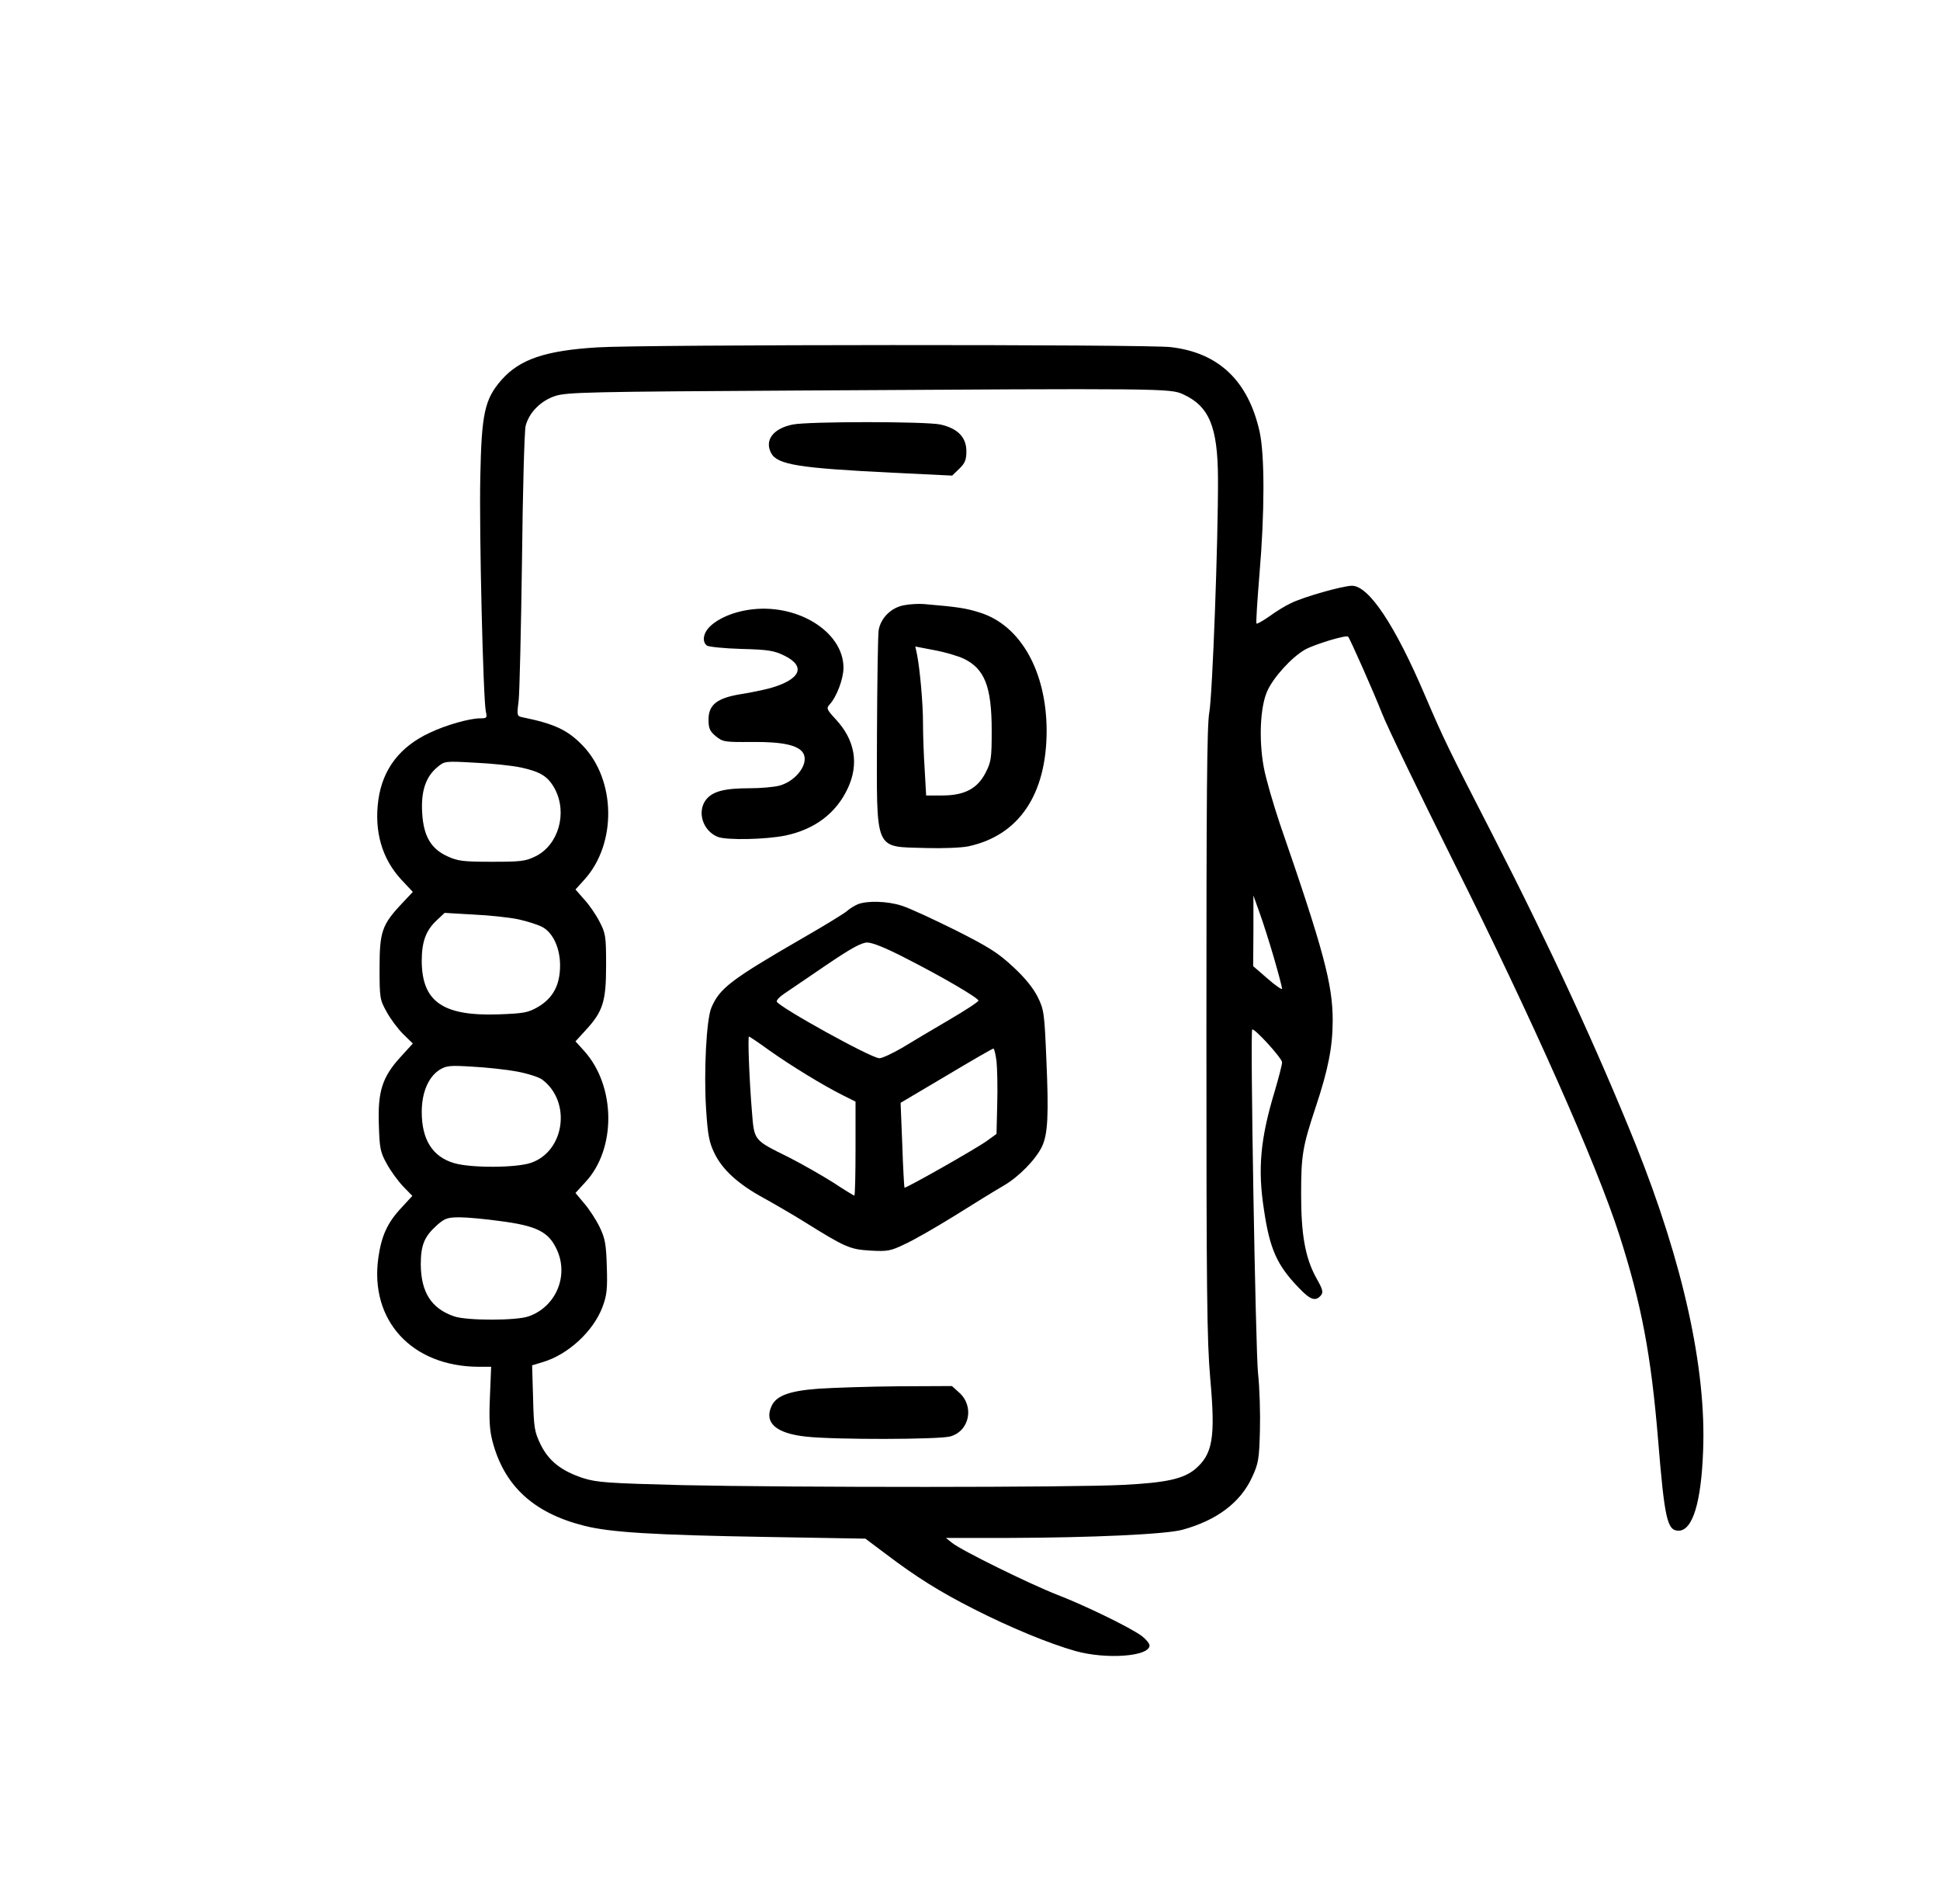 <svg xmlns="http://www.w3.org/2000/svg" width="1073.333" height="1053.333" version="1.0" viewBox="0 0 805 790"><path d="M248 144.1c-21.6 1.3-32.3 4.9-39.9 13.5-7 8-8.3 13.9-8.8 40.4-.5 22.8 1.2 92.2 2.3 97.2.6 2.6.4 2.8-2.3 2.8-4.4 0-14.1 2.7-21 6-12.3 5.7-19.5 15-21.3 27.8-1.8 13.1 1.5 24.5 9.6 33.2l4.7 5-4.6 4.9c-8.2 8.7-9.2 11.7-9.2 26.6 0 12.4.1 13.2 2.9 18.2 1.5 2.8 4.6 7 6.8 9.2l4.1 4-5.1 5.6c-7.5 8.2-9.5 14.2-9 28 .3 9.9.6 11.5 3.3 16.3 1.6 3 4.7 7.2 6.8 9.4l3.8 3.9-4.6 5c-5.7 6.1-8.2 11.5-9.5 20.6-3.7 26.1 13.9 45.2 41.6 45.3h5.2l-.5 12.3c-.4 9.3-.2 13.7 1 18.4 4.8 18.6 17 29.9 37.9 35.2 10.8 2.8 28.9 3.9 76.1 4.7l40.8.7 8.4 6.3c12.8 9.7 22.4 15.7 36.6 22.9 14.9 7.6 31.4 14.4 42.1 17.4 12.8 3.6 30.8 2.3 30.8-2.3 0-.8-1.5-2.6-3.2-3.9-4.7-3.5-23.6-12.7-35.3-17.2-11-4.3-39.6-18.3-43.5-21.5l-2.5-2H419c33.6-.1 65-1.5 71.7-3.4 14.2-3.9 24.1-11.3 28.9-21.9 2.6-5.6 2.9-7.5 3.2-19.1.2-7-.1-17.9-.8-24.1-1-10.1-3.3-141.5-2.4-142.4.8-.8 12.4 11.9 12.4 13.6 0 1-1.4 6.3-3 11.8-6 19.8-7.2 32.3-4.5 49.5 2.4 16.2 5.4 22.9 14.4 32.2 4.8 5.1 7 5.8 9.2 3.2 1.1-1.3.8-2.5-2-7.4-4.5-8.3-6.2-17.8-6.2-34.5 0-16.4.6-19.8 6.1-36.4 5.1-15.3 7-24.8 7-35.8 0-14.9-3.7-28.9-21.9-81.5-2.7-8.1-5.8-18.6-6.7-23.5-2.1-11.4-1.5-24.9 1.4-31.5 2.5-5.7 10.1-14.1 15.7-17.3 3.9-2.2 17.1-6.2 17.9-5.4.8.9 10.6 23 14.1 31.9 2 5.2 15.3 32.7 29.4 61 32.8 65.5 59.6 125.9 69.1 155.5 9.1 28.4 13.1 49.5 16 84.5 2.7 33.1 3.8 38 8.5 38 5.8 0 9.4-11.5 10.2-33 1.4-34.2-8.3-78-27.9-127-15.9-39.5-36-83-59.1-128-18.9-36.8-20.5-40.1-28.4-58.5C578.9 259.4 568 243 561 243c-3.8 0-20.4 4.7-25.5 7.3-2.2 1-6.2 3.5-8.8 5.4-2.7 1.9-5.1 3.2-5.3 3-.3-.2.3-9.4 1.2-20.3 2.2-25.8 2.2-49.5.1-59.2-4.7-21.2-17-32.9-36.9-35.2-9.8-1.2-219.2-1.1-237.8.1zm243 19.5c10.8 5 14.3 13.5 14.4 34.9.1 25.8-2.3 89.9-3.6 97-1 5.4-1.2 35.2-1.2 132.5 0 107.4.2 128.2 1.6 144 2.2 24.5 1 31.2-6.2 37.4-4.9 4.1-12 5.7-30 6.6-20.5 1.1-136.6 1.1-183 .1-30.9-.8-35.2-1.1-41-2.9-9.1-3-14.3-7.1-17.7-14-2.5-5.2-2.8-6.8-3.1-19.3l-.4-13.5 4.3-1.3c10.6-3.1 21.1-12.8 24.9-22.9 1.8-4.8 2.1-7.4 1.8-16.7-.3-9.5-.7-11.7-3-16.5-1.5-3.1-4.4-7.5-6.4-9.8l-3.6-4.3 4.1-4.5c12.9-13.8 12.6-39.8-.4-54.3l-3.7-4.1 4.2-4.6c7.2-7.8 8.5-11.9 8.5-26.9 0-12.3-.2-13.3-2.8-18.3-1.5-2.9-4.4-7.1-6.4-9.2l-3.5-4 3.7-4.1c13.5-14.9 13.1-41.4-.8-55.7-6.1-6.3-11.5-8.9-24.7-11.6-2.5-.5-2.6-.6-1.8-6.8.4-3.5 1-29.7 1.4-58.3.3-28.6 1-53.7 1.5-55.8 1.4-5.5 6.2-10.4 12.2-12.4 4.8-1.6 13.5-1.8 102.2-2.3 150.9-.9 153.1-.9 158.5 1.6zM216.2 318.4c8.3 1.8 11.3 3.8 14.1 9 5.2 10 1.4 23.1-8 27.8-4.3 2.1-6.1 2.3-18.3 2.3-11.7 0-14.1-.3-18.2-2.2-6.9-3.1-10-8.3-10.6-17.8-.6-9.1 1.4-15.1 6.1-19.1 3.2-2.7 3.2-2.7 15.7-2 6.9.3 15.5 1.2 19.2 2zm312.4 78.9c1.9 6.5 3.4 12.3 3.4 12.9 0 .5-2.7-1.3-6-4.2l-6-5.2.1-14.6v-14.7l2.5 7c1.4 3.8 4.1 12.3 6 18.8zm-313.4-15.9c3.6.8 8 2.2 9.7 3.1 4.5 2.3 7.5 8.7 7.5 16 0 8.1-2.9 13.5-9.1 17.2-4.2 2.4-5.8 2.7-16.3 3.1-23.2.8-31.9-5.2-32-22.1 0-8 1.7-12.7 6.2-16.9l3.3-3.1 12 .7c6.6.3 15 1.2 18.7 2zm-.8 63.1c4.4.8 9.1 2.3 10.5 3.3 12.3 9.1 9.5 29.8-4.6 34.6-6.1 2.1-25 2.2-31.9.1-8.9-2.6-13.4-9.7-13.4-21.2 0-8 2.7-14.5 7.4-17.5 2.8-1.7 4.2-1.9 13.6-1.3 5.8.3 14.1 1.2 18.4 2zm-7.3 62c15.7 2 20.6 4.5 24 12 5 10.9-.5 23.7-11.8 27.6-5.1 1.8-25.6 1.8-30.8 0-9.5-3.2-13.8-10-13.9-21.5 0-8.2 1.5-11.7 6.9-16.5 3.1-2.7 4.3-3.1 9.3-3.1 3.1 0 10.5.7 16.3 1.5z"/><path d="M329 176.1c-8.1 1.6-11.9 6.5-9 11.9 2.6 4.8 11.7 6.2 50.3 8.1l24.8 1.2 2.9-2.8c2.4-2.3 3-3.7 3-7.3 0-5.8-3.6-9.5-10.8-11.1-6.3-1.3-54.4-1.3-61.2 0zM375 251.1c-5.2 1-9.5 5.2-10.4 10.3-.3 1.7-.6 20.9-.7 42.7-.1 50-1.4 47 20.2 47.7 7.1.2 14.8-.1 17.7-.7 21-4.5 32.5-21.5 32.5-48.1-.1-24.6-10.9-43.7-27.8-48.9-5.7-1.8-8.9-2.3-23-3.5-2.2-.2-6 0-8.5.5zm25 22.2c8.6 4.2 11.5 11.6 11.5 29.7 0 11.5-.2 13-2.5 17.5-3.4 6.7-8.8 9.5-18.1 9.5h-6.6l-.6-10.7c-.4-5.8-.7-14.5-.7-19.2 0-8.5-1.3-22.7-2.5-28.7l-.7-3.2 7.8 1.5c4.4.8 9.9 2.4 12.4 3.6zM310.5 253c-6.5 1-12.3 3.5-15.7 6.7-3 2.8-3.6 6.4-1.5 8.1.6.5 7.1 1.2 14.2 1.4 11.4.3 13.7.7 18 2.8 9.1 4.5 6.7 9.9-6 13.5-2.7.7-8.3 1.9-12.3 2.5-9.7 1.6-13.2 4.4-13.2 10.5 0 3.6.5 4.8 3 6.9 3 2.4 3.6 2.5 15.3 2.4 12.3-.1 18.8 1.3 20.9 4.5 2.7 4.2-2.6 11.6-9.7 13.6-2.2.6-7.8 1.1-12.5 1.1-10.4 0-15.3 1.3-18 4.7-3.9 5-1.4 13 4.9 15.5 3.8 1.4 19.8 1.1 28.1-.6 12.2-2.6 21-9.3 25.8-19.6 4.7-10.1 3-20-5-28.6-3.8-4.1-4-4.6-2.5-6.2 2.9-3.2 5.7-10.6 5.7-15.2 0-15.1-19.6-27.1-39.5-24zM356 375.1c-1.4.6-3.4 1.8-4.5 2.8-1.1 1-9.6 6.2-19 11.6-29.2 16.9-33.9 20.5-37.3 28.5-2.1 4.9-3.2 26.8-2.2 42.2.7 10.9 1.3 13.8 3.5 18.3 3.3 6.8 9.9 12.8 20.4 18.5 4.5 2.5 12.1 6.9 16.9 9.9 17 10.6 18.9 11.4 27.3 11.9 7.1.4 8.4.2 14.2-2.6 3.6-1.6 13-7 20.9-11.9 7.8-4.9 16.9-10.5 20.2-12.4 6.4-3.7 13.4-10.9 16-16.3 2.4-5.2 2.8-13 1.8-35.8-.8-19.4-1-21-3.6-26.2-1.8-3.6-5.2-7.9-10.1-12.4-6.3-5.9-10.1-8.3-24.2-15.4-9.3-4.6-19.2-9.2-22.2-10.1-5.9-1.9-14.2-2.1-18.1-.6zm19.8 22.4C390.6 405 406 414 406 415.1c0 .5-5.5 4.1-12.2 8-6.8 4-15.6 9.2-19.5 11.6-4 2.3-8.2 4.3-9.4 4.3-3.4 0-41.8-21.3-42.6-23.5-.1-.6 1.2-2 3-3.2 1.7-1.2 9.5-6.4 17.2-11.7 10.6-7.2 14.8-9.5 17.3-9.6 2.2 0 7.7 2.2 16 6.5zm-56.5 38.3c8.9 6.3 22.1 14.4 30.5 18.6l5.2 2.6v19.5c0 10.7-.2 19.5-.5 19.5-.2 0-4.2-2.4-8.7-5.4-4.6-2.9-12.8-7.6-18.3-10.4-14.9-7.4-14.5-6.8-15.5-19.2-1-12-1.8-31-1.2-31 .2 0 4.1 2.6 8.5 5.8zm94.2 4.4c.3 2.9.5 10.9.3 17.8l-.3 12.4-4 2.9c-4.6 3.3-33.7 19.8-34.2 19.4-.1-.2-.6-8.2-.9-17.8l-.7-17.4 18.9-11.2c10.4-6.2 19.2-11.3 19.6-11.3.4 0 .9 2.4 1.3 5.2zM339.6 576.1c-12.1.9-17.4 2.9-19.4 7.1-3.3 7 1.8 11.5 14.5 12.8 12.1 1.3 54.9 1.2 59.6-.1 8-2.2 10.1-12.5 3.7-18.2l-3-2.7-22.3.1c-12.2.1-27.1.6-33.1 1z"/></svg>